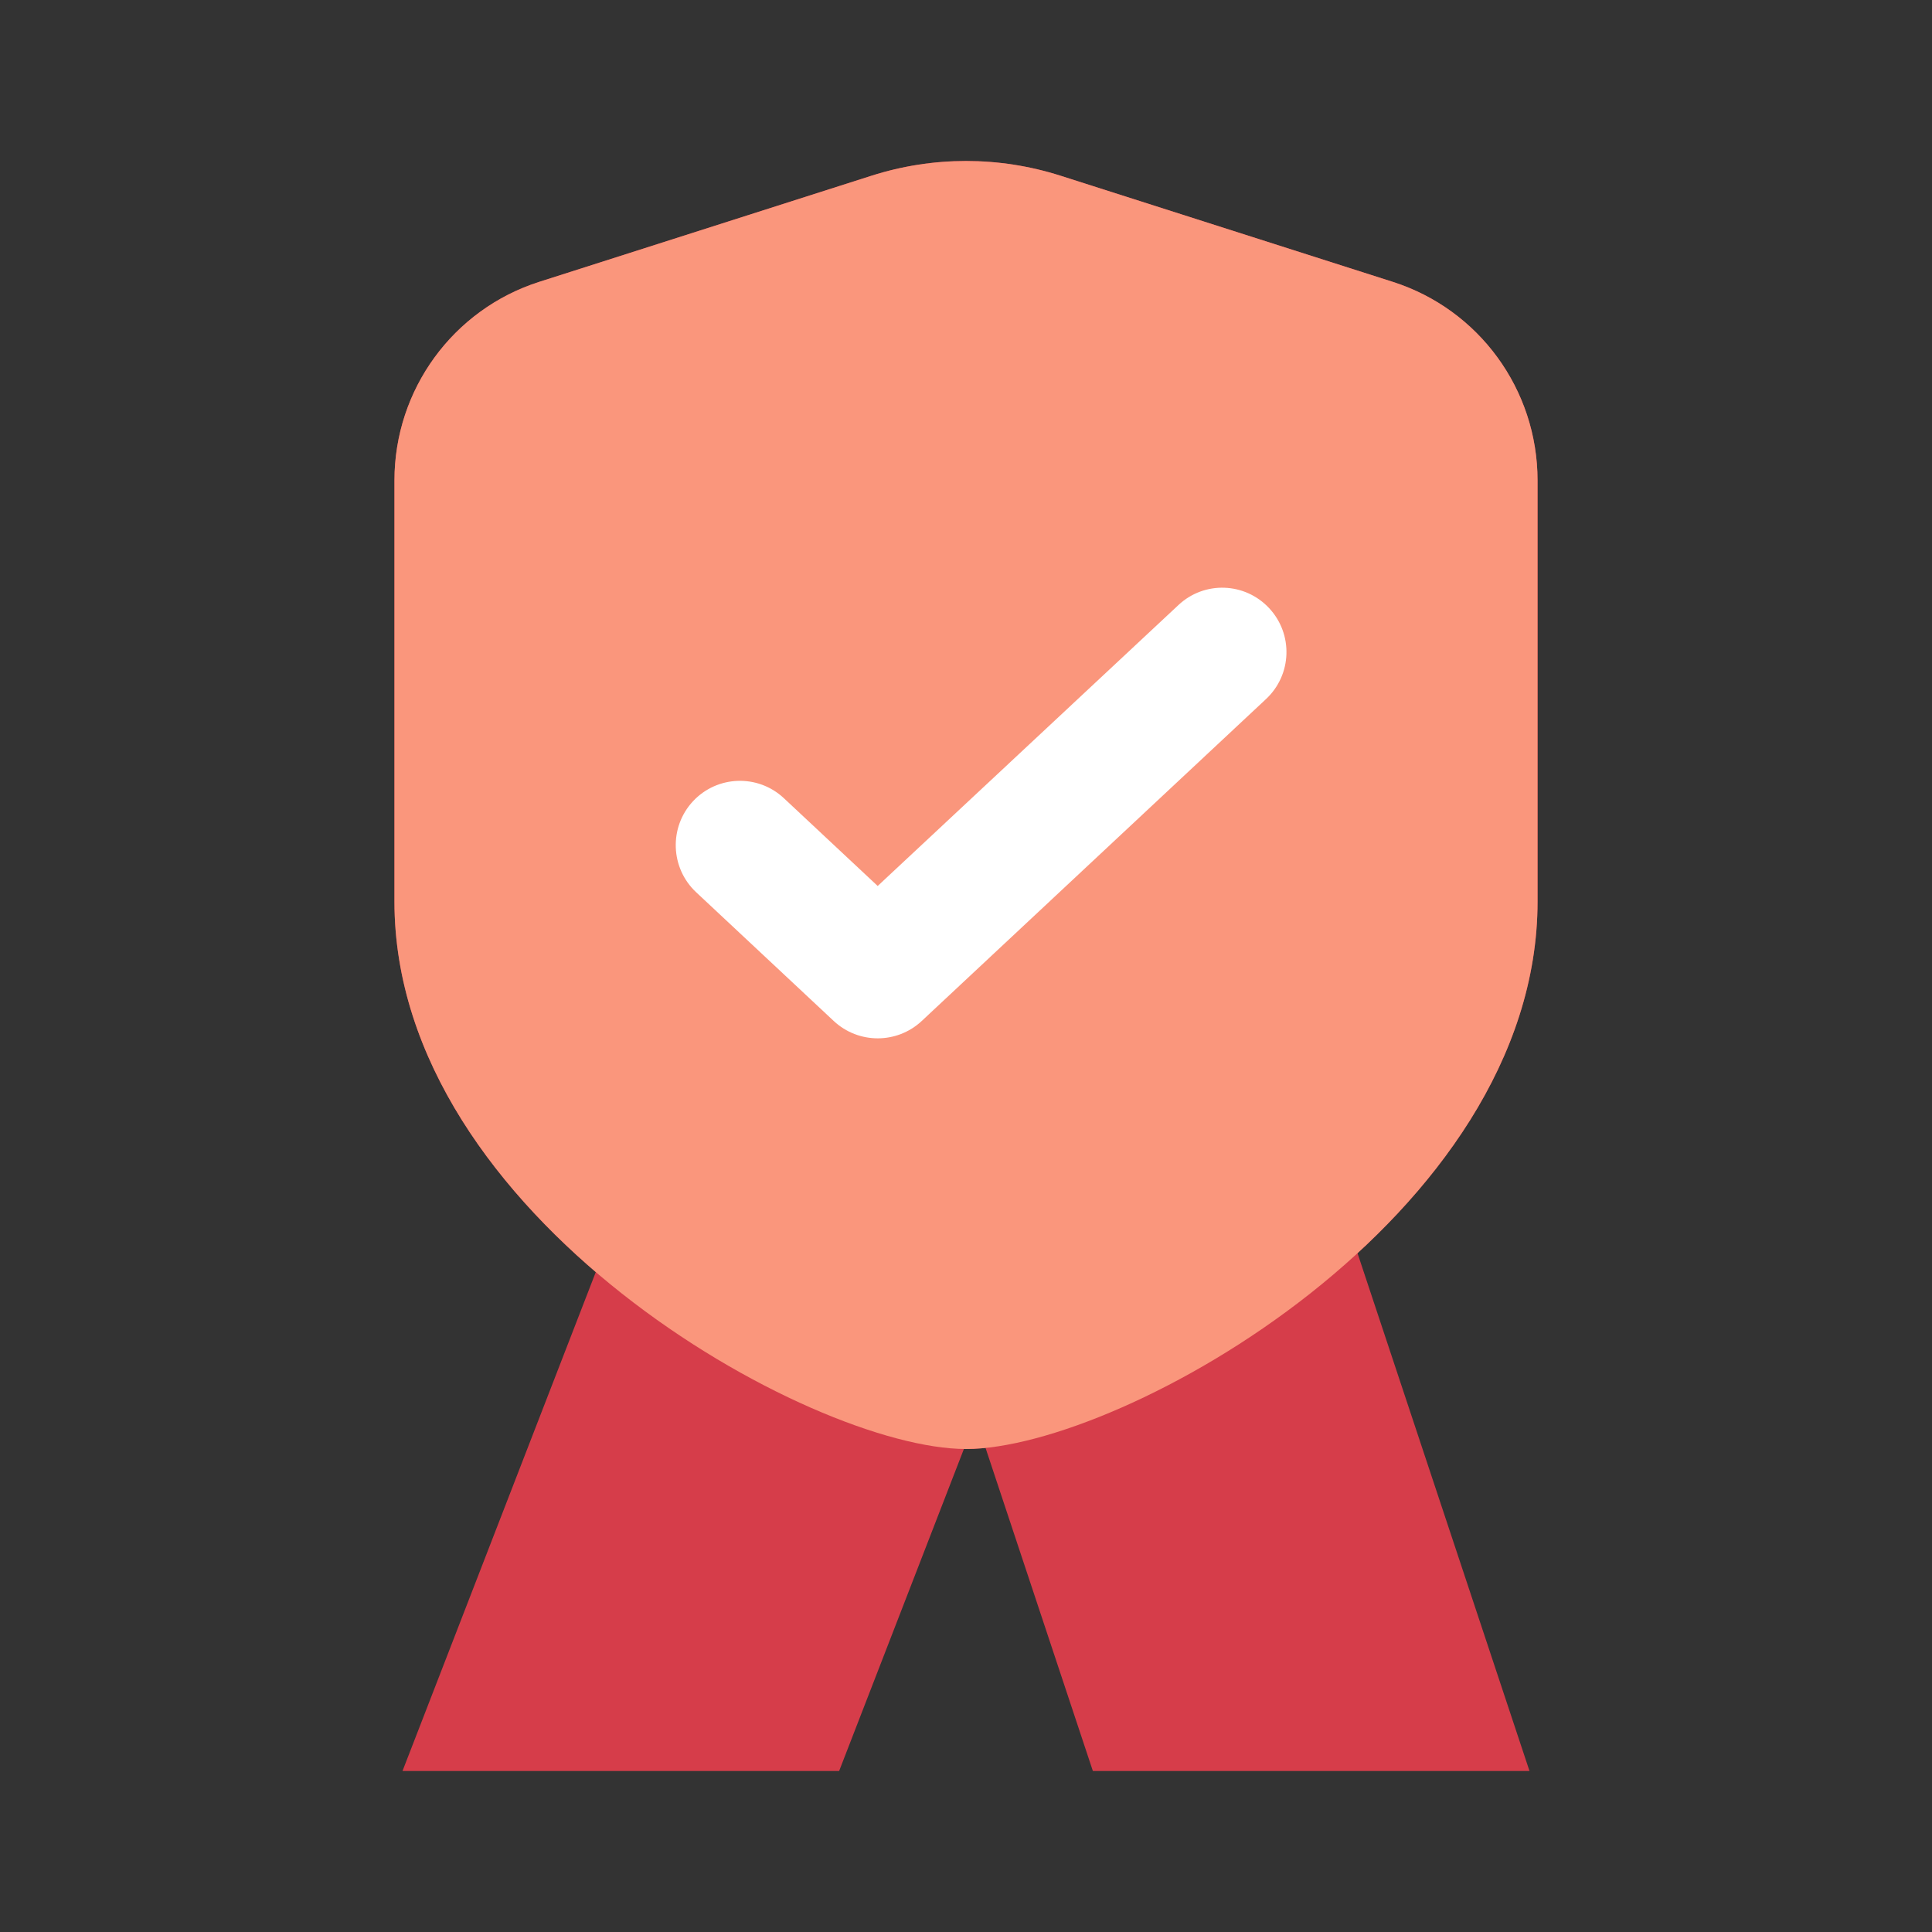 <svg width="24" height="24" viewBox="0 0 24 24" fill="none" xmlns="http://www.w3.org/2000/svg">
<rect x="0" y="0" width="24" height="24" fill="#333333" stroke="none"/>
<g style="mix-blend-mode:multiply">
<path d="M16.675 15L19 22H13.576L12.121 17.62L10.424 22H5L7.712 15H16.675Z" fill="#D63D4A"/>
<path d="M4.9 11.199C4.9 15.115 10.064 18 12 18C13.937 18 19.1 15.115 19.1 11.199C19.1 9.138 19.1 7.273 19.1 5.968C19.1 4.84 18.373 3.843 17.301 3.501L13.175 2.183C12.411 1.939 11.59 1.939 10.826 2.183L6.699 3.501C5.628 3.843 4.9 4.84 4.9 5.968C4.9 7.273 4.9 9.138 4.9 11.199Z" fill="#D63D4A"/>
<path d="M4.9 11.199C4.9 15.115 10.064 18 12 18C13.937 18 19.1 15.115 19.1 11.199C19.1 9.138 19.1 7.273 19.1 5.968C19.1 4.84 18.373 3.843 17.301 3.501L13.175 2.183C12.411 1.939 11.59 1.939 10.826 2.183L6.699 3.501C5.628 3.843 4.9 4.84 4.9 5.968C4.9 7.273 4.9 9.138 4.9 11.199Z" fill="#FA967C"/>
<path d="M14.639 7.516C14.961 7.214 15.465 7.232 15.766 7.555C16.067 7.878 16.05 8.382 15.727 8.684L11.449 12.684C11.142 12.97 10.665 12.97 10.358 12.684L8.648 11.084C8.326 10.783 8.308 10.276 8.609 9.953C8.91 9.631 9.414 9.614 9.736 9.914L10.903 11.006L14.639 7.516Z" fill="white"/>
</g>
</svg>
